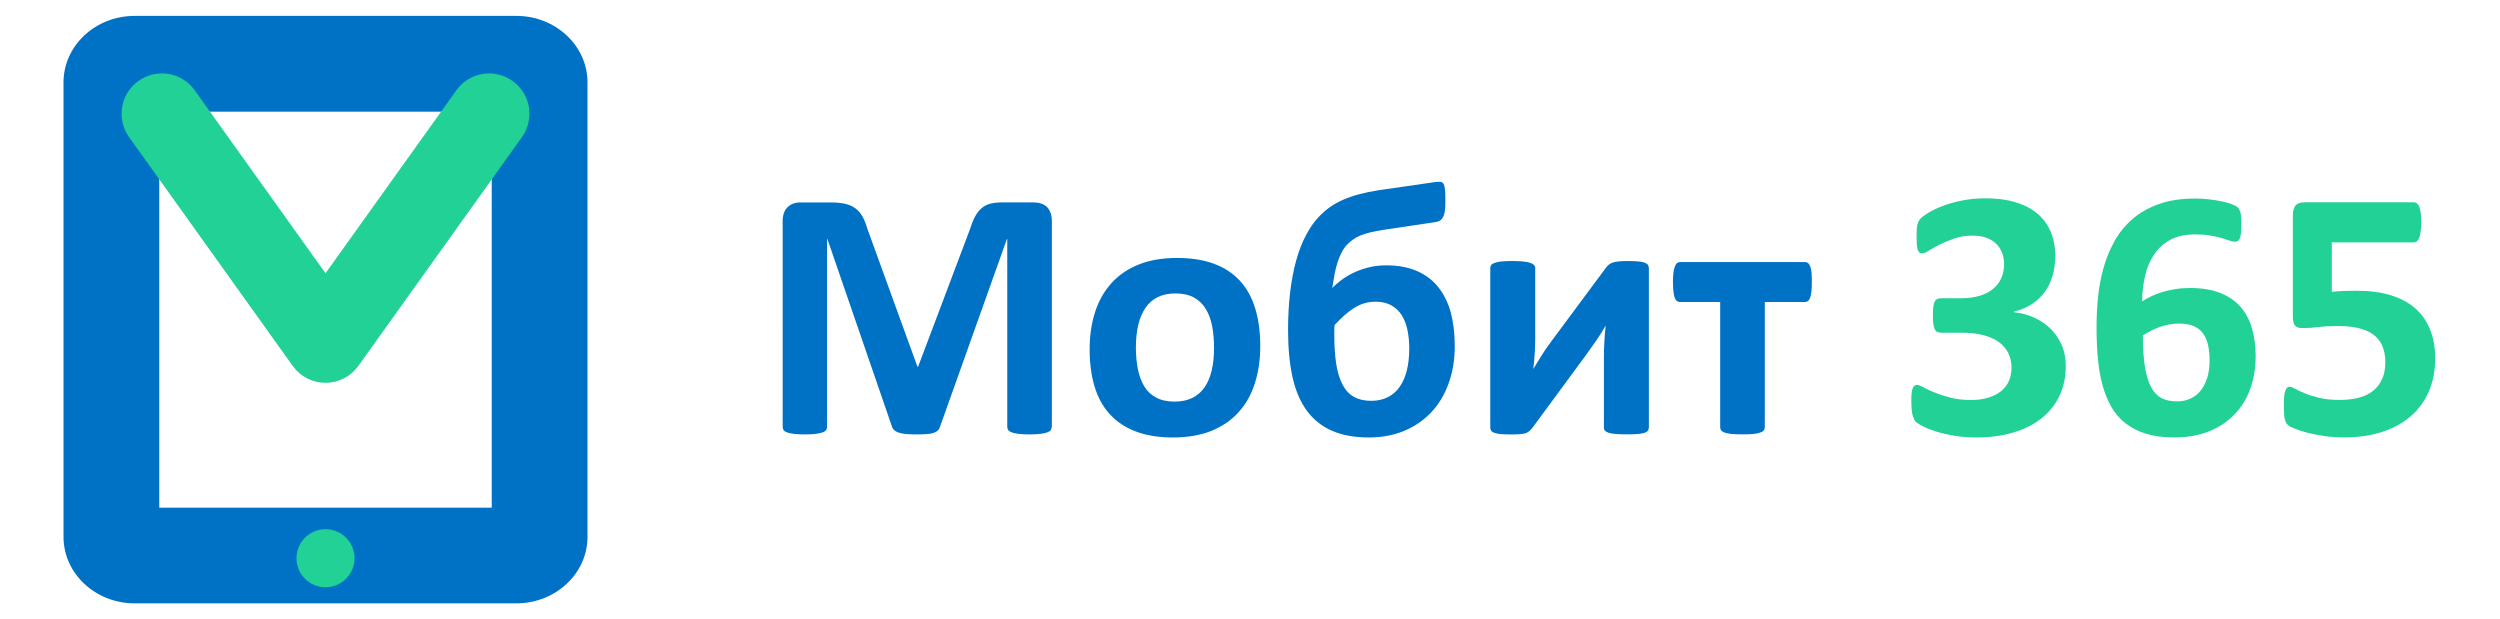 <?xml version="1.0" encoding="utf-8"?>
<!-- Generator: Adobe Illustrator 14.0.0, SVG Export Plug-In . SVG Version: 6.00 Build 43363)  -->
<!DOCTYPE svg PUBLIC "-//W3C//DTD SVG 1.1//EN" "http://www.w3.org/Graphics/SVG/1.1/DTD/svg11.dtd">
<svg version="1.1" id="Layer_1" xmlns="http://www.w3.org/2000/svg" xmlns:xlink="http://www.w3.org/1999/xlink" x="0px" y="0px"
	 width="157.437px" height="38.996px" viewBox="0 0 157.437 38.996" enable-background="new 0 0 157.437 38.996"
	 xml:space="preserve">
<g>
	<path fill="#0072C6" d="M32.519,37.996H8.479C6.008,37.996,4,36.119,4,33.81V5.188c0-2.308,2.008-4.187,4.479-4.187h24.039
		c2.47,0,4.48,1.877,4.48,4.187V33.81C36.998,36.119,34.987,37.996,32.519,37.996L32.519,37.996z M10.029,31.969h20.938V7.032
		H10.029V31.969L10.029,31.969z"/>
	<circle fill="#21D196" cx="20.499" cy="35.154" r="1.828"/>
	<path fill="#21D196" d="M20.499,24.107c-0.818,0-1.588-0.396-2.064-1.062L8.131,8.639c-0.813-1.14-0.552-2.726,0.59-3.542
		c1.139-0.815,2.726-0.552,3.539,0.588L20.5,17.208l8.24-11.522c0.813-1.14,2.399-1.403,3.539-0.588
		c1.141,0.815,1.403,2.4,0.589,3.541L22.565,23.046C22.086,23.713,21.318,24.107,20.499,24.107L20.499,24.107z"/>
	<path fill="#0072C6" d="M66.228,26.885c0,0.074-0.021,0.143-0.062,0.202c-0.041,0.059-0.116,0.109-0.223,0.146
		c-0.106,0.037-0.253,0.067-0.433,0.09c-0.18,0.023-0.41,0.034-0.688,0.034c-0.27,0-0.494-0.013-0.674-0.034
		c-0.179-0.021-0.321-0.053-0.426-0.09c-0.106-0.038-0.178-0.087-0.224-0.146c-0.045-0.06-0.066-0.128-0.066-0.202V15.052h-0.021
		l-4.214,11.821c-0.029,0.099-0.078,0.18-0.144,0.243c-0.066,0.062-0.158,0.113-0.275,0.15c-0.116,0.038-0.262,0.061-0.444,0.072
		c-0.179,0.013-0.397,0.02-0.653,0.02c-0.256,0-0.472-0.011-0.652-0.028s-0.329-0.048-0.444-0.09
		c-0.117-0.041-0.209-0.093-0.276-0.152c-0.067-0.059-0.113-0.131-0.135-0.215l-4.069-11.82h-0.021v11.834
		c0,0.075-0.02,0.141-0.061,0.201c-0.043,0.06-0.119,0.109-0.232,0.146c-0.111,0.037-0.257,0.067-0.432,0.09
		c-0.177,0.021-0.404,0.034-0.68,0.034c-0.271,0-0.494-0.013-0.674-0.034c-0.179-0.021-0.325-0.053-0.434-0.09
		c-0.106-0.038-0.181-0.087-0.222-0.146c-0.042-0.059-0.061-0.126-0.061-0.201V13.929c0-0.382,0.1-0.675,0.303-0.876
		c0.203-0.202,0.473-0.304,0.81-0.304h1.933c0.342,0,0.641,0.029,0.888,0.085c0.249,0.058,0.461,0.149,0.641,0.283
		c0.178,0.131,0.331,0.302,0.45,0.515c0.12,0.214,0.225,0.478,0.315,0.793l3.146,8.664h0.044l3.261-8.643
		c0.099-0.315,0.204-0.58,0.318-0.797c0.117-0.217,0.253-0.394,0.405-0.529c0.153-0.137,0.335-0.23,0.546-0.289
		c0.211-0.056,0.455-0.084,0.731-0.084h1.991c0.202,0,0.376,0.027,0.522,0.079c0.145,0.052,0.264,0.13,0.36,0.23
		c0.093,0.101,0.165,0.225,0.214,0.372c0.048,0.145,0.073,0.313,0.073,0.499v12.958H66.228L66.228,26.885z"/>
	<path fill="#0072C6" d="M79.364,21.795c0,0.853-0.112,1.634-0.337,2.338c-0.223,0.704-0.566,1.313-1.022,1.819
		c-0.457,0.511-1.03,0.902-1.72,1.182c-0.691,0.276-1.495,0.416-2.416,0.416c-0.891,0-1.667-0.124-2.326-0.372
		c-0.659-0.248-1.206-0.606-1.64-1.079c-0.435-0.472-0.758-1.05-0.968-1.741c-0.21-0.689-0.315-1.477-0.315-2.358
		c0-0.854,0.114-1.638,0.342-2.345c0.227-0.708,0.571-1.315,1.028-1.821c0.455-0.504,1.026-0.897,1.713-1.173
		c0.687-0.278,1.488-0.416,2.411-0.416c0.899,0,1.68,0.121,2.337,0.366c0.659,0.244,1.205,0.602,1.635,1.074
		c0.431,0.471,0.752,1.05,0.962,1.742C79.257,20.112,79.364,20.903,79.364,21.795z M76.454,21.906c0-0.495-0.041-0.95-0.119-1.364
		c-0.08-0.416-0.214-0.777-0.4-1.087c-0.186-0.307-0.436-0.546-0.747-0.719c-0.312-0.172-0.702-0.257-1.173-0.257
		c-0.42,0-0.787,0.076-1.102,0.23s-0.573,0.378-0.774,0.674c-0.203,0.298-0.356,0.653-0.455,1.067
		c-0.099,0.416-0.152,0.891-0.152,1.423c0,0.494,0.042,0.949,0.124,1.365c0.083,0.415,0.216,0.776,0.398,1.084
		c0.183,0.308,0.434,0.546,0.748,0.713c0.315,0.171,0.704,0.256,1.167,0.256c0.428,0,0.799-0.078,1.112-0.231
		c0.315-0.153,0.573-0.375,0.775-0.668c0.202-0.294,0.352-0.646,0.45-1.062C76.406,22.912,76.454,22.439,76.454,21.906z"/>
	<path fill="#0072C6" d="M91.613,21.795c0,0.86-0.13,1.647-0.39,2.359c-0.258,0.713-0.625,1.318-1.1,1.82
		c-0.476,0.502-1.048,0.89-1.709,1.164c-0.662,0.273-1.4,0.411-2.209,0.411c-0.897,0-1.669-0.139-2.311-0.416
		c-0.639-0.277-1.167-0.694-1.584-1.254c-0.415-0.558-0.719-1.262-0.91-2.112c-0.19-0.85-0.285-1.849-0.285-2.995
		c0-0.83,0.043-1.614,0.13-2.351c0.085-0.735,0.214-1.405,0.382-2.017c0.168-0.61,0.376-1.146,0.625-1.605
		c0.246-0.461,0.5-0.83,0.765-1.108c0.262-0.276,0.517-0.499,0.764-0.669c0.246-0.169,0.521-0.319,0.82-0.45
		c0.301-0.131,0.632-0.245,1.001-0.343s0.77-0.179,1.205-0.248l3.575-0.517c0.135-0.016,0.244-0.02,0.332-0.011
		c0.087,0.007,0.151,0.05,0.196,0.128c0.044,0.079,0.074,0.203,0.091,0.373c0.017,0.169,0.021,0.402,0.021,0.7
		c0,0.211-0.007,0.392-0.021,0.545c-0.016,0.154-0.045,0.287-0.091,0.399c-0.045,0.112-0.105,0.2-0.184,0.264
		c-0.08,0.062-0.18,0.101-0.299,0.118l-3.303,0.495c-0.308,0.045-0.575,0.098-0.811,0.152c-0.233,0.057-0.437,0.12-0.611,0.19
		c-0.178,0.069-0.331,0.151-0.461,0.242c-0.13,0.09-0.259,0.198-0.388,0.326c-0.128,0.128-0.244,0.287-0.349,0.483
		c-0.104,0.195-0.195,0.409-0.27,0.643c-0.073,0.23-0.138,0.486-0.19,0.764c-0.052,0.277-0.101,0.566-0.146,0.865
		c0.202-0.209,0.43-0.402,0.68-0.579c0.252-0.178,0.52-0.327,0.805-0.45c0.283-0.125,0.585-0.221,0.904-0.294
		c0.318-0.073,0.653-0.107,1.008-0.107c0.731,0,1.371,0.117,1.917,0.348c0.544,0.233,0.993,0.568,1.349,1.008
		c0.355,0.439,0.62,0.968,0.797,1.596C91.524,20.289,91.613,21,91.613,21.795z M88.747,21.952c0-0.419-0.037-0.81-0.113-1.167
		c-0.074-0.359-0.194-0.671-0.359-0.932c-0.165-0.263-0.384-0.471-0.656-0.623C87.344,19.076,87.016,19,86.635,19
		c-0.256,0-0.491,0.032-0.708,0.097c-0.218,0.063-0.429,0.159-0.636,0.287c-0.206,0.127-0.411,0.281-0.612,0.46
		c-0.2,0.179-0.416,0.389-0.64,0.63c-0.008,0.091-0.012,0.188-0.012,0.293s0,0.215,0,0.326c0,0.704,0.041,1.317,0.124,1.839
		c0.083,0.521,0.216,0.953,0.399,1.298c0.181,0.343,0.422,0.601,0.719,0.765c0.296,0.164,0.655,0.247,1.085,0.247
		c0.381,0,0.725-0.074,1.022-0.219c0.3-0.145,0.55-0.359,0.753-0.642c0.202-0.279,0.355-0.624,0.46-1.033
		C88.694,22.931,88.747,22.469,88.747,21.952z"/>
	<path fill="#0072C6" d="M103.829,26.941c0,0.075-0.02,0.139-0.063,0.189c-0.041,0.054-0.114,0.099-0.218,0.132
		c-0.104,0.031-0.246,0.058-0.419,0.07c-0.18,0.017-0.398,0.022-0.669,0.022s-0.496-0.008-0.682-0.022
		c-0.183-0.014-0.333-0.039-0.45-0.07c-0.114-0.035-0.198-0.078-0.248-0.132c-0.048-0.052-0.074-0.115-0.074-0.189v-4.474
		c0-0.315,0.01-0.641,0.029-0.977c0.019-0.337,0.047-0.667,0.084-0.988c-0.18,0.315-0.376,0.623-0.584,0.928
		c-0.211,0.303-0.424,0.605-0.641,0.905l-3.384,4.598c-0.063,0.082-0.13,0.15-0.19,0.207c-0.06,0.057-0.136,0.101-0.229,0.135
		c-0.096,0.033-0.213,0.059-0.354,0.066c-0.14,0.012-0.327,0.019-0.55,0.019c-0.271,0-0.49-0.009-0.655-0.02
		c-0.172-0.018-0.302-0.041-0.405-0.074c-0.103-0.034-0.175-0.078-0.218-0.135c-0.04-0.059-0.059-0.121-0.059-0.197V16.873
		c0-0.066,0.019-0.129,0.059-0.183c0.041-0.059,0.117-0.102,0.227-0.14c0.107-0.037,0.25-0.066,0.426-0.085
		c0.177-0.02,0.398-0.027,0.669-0.027c0.532,0,0.908,0.038,1.125,0.112c0.219,0.075,0.324,0.183,0.324,0.326v4.45
		c0,0.306-0.012,0.624-0.032,0.956c-0.02,0.328-0.053,0.647-0.09,0.954c0.179-0.299,0.364-0.597,0.55-0.893
		c0.186-0.297,0.386-0.581,0.595-0.858l3.418-4.607c0.06-0.083,0.124-0.151,0.19-0.208c0.068-0.057,0.151-0.099,0.257-0.137
		c0.1-0.033,0.222-0.058,0.37-0.071c0.146-0.017,0.336-0.022,0.569-0.022c0.261,0,0.479,0.009,0.652,0.022
		c0.173,0.015,0.31,0.041,0.412,0.079c0.099,0.038,0.171,0.085,0.208,0.145c0.039,0.059,0.058,0.13,0.058,0.202v10.056h-0.005
		v-0.002H103.829z"/>
	<path fill="#0072C6" d="M114.101,17.748c0,0.248-0.009,0.455-0.029,0.619c-0.019,0.165-0.046,0.296-0.083,0.393
		c-0.039,0.098-0.086,0.166-0.139,0.203c-0.058,0.036-0.118,0.056-0.184,0.056h-2.529v7.889c0,0.074-0.021,0.139-0.067,0.196
		c-0.044,0.057-0.118,0.102-0.224,0.139c-0.104,0.037-0.248,0.064-0.434,0.086c-0.182,0.02-0.413,0.025-0.691,0.025
		c-0.269,0-0.494-0.01-0.673-0.025c-0.18-0.02-0.324-0.048-0.433-0.086c-0.109-0.038-0.184-0.085-0.225-0.139
		c-0.041-0.058-0.062-0.122-0.062-0.196v-7.889h-2.527c-0.075,0-0.14-0.021-0.196-0.061c-0.059-0.041-0.103-0.11-0.14-0.209
		c-0.037-0.098-0.063-0.23-0.083-0.405c-0.02-0.173-0.028-0.382-0.028-0.63c0-0.225,0.013-0.414,0.033-0.567
		c0.021-0.154,0.055-0.279,0.092-0.376c0.036-0.097,0.082-0.167,0.138-0.208c0.052-0.041,0.114-0.06,0.19-0.06h7.865
		c0.067,0,0.132,0.02,0.186,0.06c0.056,0.041,0.101,0.111,0.14,0.208c0.037,0.099,0.064,0.226,0.084,0.388
		C114.09,17.319,114.101,17.516,114.101,17.748z"/>
	<path fill="#21D196" d="M130.092,23.03c0,0.727-0.138,1.371-0.416,1.934c-0.277,0.563-0.663,1.035-1.157,1.417
		c-0.495,0.38-1.088,0.671-1.777,0.87c-0.689,0.198-1.443,0.297-2.259,0.297c-0.494,0-0.96-0.035-1.394-0.106
		c-0.435-0.07-0.818-0.158-1.152-0.265c-0.334-0.104-0.61-0.213-0.826-0.324c-0.217-0.111-0.359-0.198-0.426-0.257
		c-0.067-0.061-0.119-0.128-0.152-0.202c-0.033-0.076-0.063-0.165-0.093-0.265c-0.023-0.102-0.044-0.229-0.056-0.382
		c-0.012-0.154-0.018-0.337-0.018-0.556c0-0.359,0.029-0.61,0.092-0.748c0.06-0.138,0.149-0.207,0.27-0.207
		c0.074,0,0.205,0.05,0.388,0.15s0.416,0.211,0.701,0.327c0.286,0.117,0.617,0.226,1.001,0.325c0.381,0.102,0.816,0.152,1.305,0.152
		c0.414,0,0.773-0.049,1.089-0.147c0.314-0.097,0.582-0.234,0.805-0.41c0.22-0.179,0.385-0.39,0.494-0.642
		c0.107-0.252,0.163-0.531,0.163-0.838c0-0.335-0.064-0.64-0.198-0.909c-0.132-0.269-0.324-0.498-0.584-0.691
		c-0.257-0.191-0.584-0.339-0.978-0.444c-0.393-0.104-0.853-0.156-1.388-0.156h-1.258c-0.1,0-0.179-0.015-0.248-0.042
		c-0.067-0.025-0.125-0.08-0.172-0.163c-0.046-0.082-0.077-0.196-0.096-0.342s-0.028-0.337-0.028-0.568
		c0-0.218,0.01-0.395,0.028-0.534s0.048-0.245,0.091-0.32c0.04-0.075,0.094-0.127,0.157-0.157c0.063-0.03,0.141-0.045,0.229-0.045
		h1.271c0.434,0,0.818-0.051,1.157-0.151c0.337-0.1,0.619-0.245,0.851-0.433c0.229-0.187,0.402-0.416,0.522-0.68
		c0.119-0.266,0.179-0.562,0.179-0.884c0-0.248-0.041-0.482-0.123-0.702c-0.083-0.22-0.205-0.413-0.365-0.573
		c-0.161-0.161-0.37-0.288-0.624-0.382c-0.257-0.094-0.554-0.138-0.897-0.138c-0.39,0-0.756,0.058-1.101,0.174
		c-0.344,0.117-0.653,0.244-0.93,0.381c-0.273,0.139-0.505,0.269-0.695,0.388c-0.191,0.121-0.333,0.178-0.42,0.178
		c-0.061,0-0.111-0.013-0.157-0.039s-0.082-0.078-0.113-0.152c-0.029-0.074-0.053-0.182-0.066-0.326
		c-0.015-0.141-0.022-0.327-0.022-0.55c0-0.188,0.004-0.342,0.013-0.467c0.009-0.124,0.022-0.226,0.045-0.308
		c0.024-0.083,0.053-0.154,0.086-0.215c0.032-0.061,0.087-0.126,0.163-0.196c0.074-0.07,0.228-0.178,0.459-0.32
		c0.231-0.143,0.525-0.282,0.877-0.416c0.352-0.137,0.758-0.249,1.219-0.343c0.459-0.095,0.962-0.14,1.5-0.14
		c0.704,0,1.325,0.083,1.873,0.249c0.542,0.165,1.001,0.402,1.368,0.713c0.373,0.312,0.653,0.693,0.844,1.146
		c0.192,0.453,0.287,0.965,0.287,1.533c0,0.443-0.059,0.853-0.17,1.237c-0.113,0.385-0.276,0.723-0.494,1.022
		s-0.491,0.554-0.814,0.765c-0.327,0.21-0.702,0.367-1.127,0.473v0.033c0.508,0.06,0.967,0.189,1.368,0.388
		c0.405,0.198,0.748,0.448,1.028,0.745c0.281,0.301,0.495,0.641,0.649,1.018C130.016,22.189,130.092,22.597,130.092,23.03z"/>
	<path fill="#21D196" d="M142.05,22.435c0,0.734-0.113,1.415-0.337,2.039c-0.223,0.627-0.554,1.166-0.989,1.619
		c-0.434,0.454-0.968,0.81-1.604,1.067c-0.638,0.257-1.371,0.388-2.203,0.388c-0.675,0-1.262-0.078-1.764-0.23
		c-0.502-0.153-0.936-0.375-1.303-0.663c-0.369-0.288-0.667-0.639-0.9-1.048c-0.231-0.415-0.416-0.878-0.556-1.395
		s-0.233-1.079-0.285-1.686c-0.053-0.606-0.08-1.251-0.08-1.935c0-0.57,0.027-1.165,0.085-1.785
		c0.056-0.623,0.165-1.234,0.326-1.833c0.159-0.6,0.388-1.169,0.679-1.714c0.295-0.542,0.669-1.019,1.13-1.428
		c0.459-0.408,1.019-0.731,1.675-0.969c0.656-0.24,1.434-0.359,2.331-0.359c0.285,0,0.573,0.017,0.859,0.05
		c0.289,0.034,0.557,0.078,0.805,0.129c0.249,0.053,0.457,0.113,0.63,0.18c0.175,0.066,0.286,0.124,0.343,0.174
		c0.056,0.051,0.098,0.103,0.128,0.163c0.031,0.061,0.059,0.127,0.074,0.197c0.02,0.071,0.031,0.159,0.038,0.263
		c0.008,0.107,0.014,0.233,0.014,0.384c0,0.232-0.006,0.425-0.019,0.579c-0.012,0.154-0.031,0.274-0.062,0.359
		c-0.028,0.085-0.069,0.146-0.122,0.184c-0.056,0.038-0.117,0.058-0.19,0.058c-0.093,0-0.208-0.022-0.348-0.073
		c-0.142-0.048-0.315-0.101-0.518-0.163c-0.202-0.06-0.441-0.112-0.713-0.157c-0.274-0.045-0.591-0.068-0.951-0.068
		c-0.608,0-1.121,0.113-1.539,0.337c-0.419,0.222-0.761,0.53-1.022,0.916c-0.261,0.386-0.455,0.833-0.574,1.344
		c-0.118,0.51-0.181,1.047-0.19,1.618c0.165-0.105,0.354-0.209,0.569-0.314c0.215-0.104,0.445-0.194,0.694-0.27
		c0.253-0.075,0.522-0.137,0.815-0.183c0.293-0.05,0.604-0.073,0.93-0.073c0.735,0,1.365,0.099,1.889,0.303
		c0.525,0.203,0.954,0.492,1.286,0.865c0.333,0.376,0.577,0.828,0.733,1.361C141.97,21.19,142.05,21.783,142.05,22.435z
		 M139.147,22.716c0-0.382-0.033-0.717-0.1-1.008c-0.065-0.289-0.176-0.532-0.326-0.73s-0.349-0.349-0.595-0.452
		c-0.248-0.098-0.549-0.15-0.9-0.15c-0.209,0-0.415,0.019-0.616,0.056c-0.202,0.039-0.4,0.091-0.595,0.158
		c-0.196,0.067-0.384,0.147-0.563,0.242c-0.181,0.095-0.348,0.193-0.505,0.297c0,0.804,0.045,1.473,0.135,2.007
		c0.093,0.535,0.223,0.961,0.4,1.274c0.176,0.316,0.396,0.539,0.662,0.671c0.265,0.131,0.573,0.196,0.929,0.196
		c0.343,0,0.647-0.063,0.904-0.189c0.257-0.128,0.475-0.308,0.646-0.541c0.175-0.231,0.305-0.503,0.396-0.813
		C139.105,23.42,139.147,23.082,139.147,22.716z"/>
	<path fill="#21D196" d="M153.354,22.569c0,0.785-0.137,1.489-0.409,2.106c-0.274,0.619-0.66,1.14-1.158,1.563
		s-1.099,0.746-1.799,0.97c-0.7,0.225-1.479,0.336-2.331,0.336c-0.45,0-0.876-0.027-1.282-0.085
		c-0.404-0.057-0.771-0.128-1.09-0.214c-0.322-0.086-0.587-0.174-0.793-0.259c-0.205-0.085-0.339-0.157-0.403-0.213
		c-0.063-0.056-0.111-0.119-0.14-0.186c-0.03-0.066-0.055-0.148-0.073-0.241c-0.019-0.094-0.031-0.212-0.039-0.354
		c-0.008-0.14-0.012-0.311-0.012-0.505c0-0.21,0.006-0.387,0.021-0.533c0.015-0.147,0.039-0.264,0.074-0.354
		c0.033-0.09,0.072-0.153,0.117-0.192c0.044-0.037,0.098-0.055,0.157-0.055c0.076,0,0.188,0.043,0.341,0.129s0.355,0.18,0.609,0.286
		c0.252,0.106,0.556,0.201,0.915,0.288c0.36,0.087,0.79,0.13,1.292,0.13c0.434,0,0.828-0.047,1.184-0.137
		c0.356-0.09,0.657-0.234,0.906-0.433c0.248-0.198,0.438-0.448,0.573-0.748c0.137-0.297,0.202-0.657,0.202-1.078
		c0-0.359-0.061-0.68-0.17-0.961c-0.113-0.28-0.29-0.52-0.529-0.714c-0.241-0.194-0.553-0.341-0.933-0.438
		c-0.38-0.1-0.848-0.146-1.395-0.146c-0.434,0-0.83,0.021-1.186,0.067c-0.356,0.045-0.691,0.065-1.007,0.065
		c-0.217,0-0.374-0.055-0.467-0.162c-0.095-0.108-0.138-0.31-0.138-0.603v-6.315c0-0.298,0.058-0.515,0.174-0.646
		c0.117-0.131,0.302-0.197,0.557-0.197h6.891c0.067,0,0.132,0.022,0.191,0.067c0.06,0.045,0.11,0.117,0.151,0.213
		c0.041,0.099,0.072,0.227,0.091,0.388c0.02,0.161,0.028,0.354,0.028,0.579c0,0.45-0.042,0.773-0.119,0.977
		c-0.077,0.202-0.192,0.303-0.341,0.303h-5.169v3.112c0.261-0.029,0.522-0.048,0.78-0.057c0.256-0.008,0.529-0.012,0.813-0.012
		c0.785,0,1.482,0.092,2.095,0.276c0.613,0.184,1.126,0.455,1.54,0.81s0.731,0.798,0.949,1.324
		C153.247,21.26,153.354,21.873,153.354,22.569z"/>
</g>
</svg>
